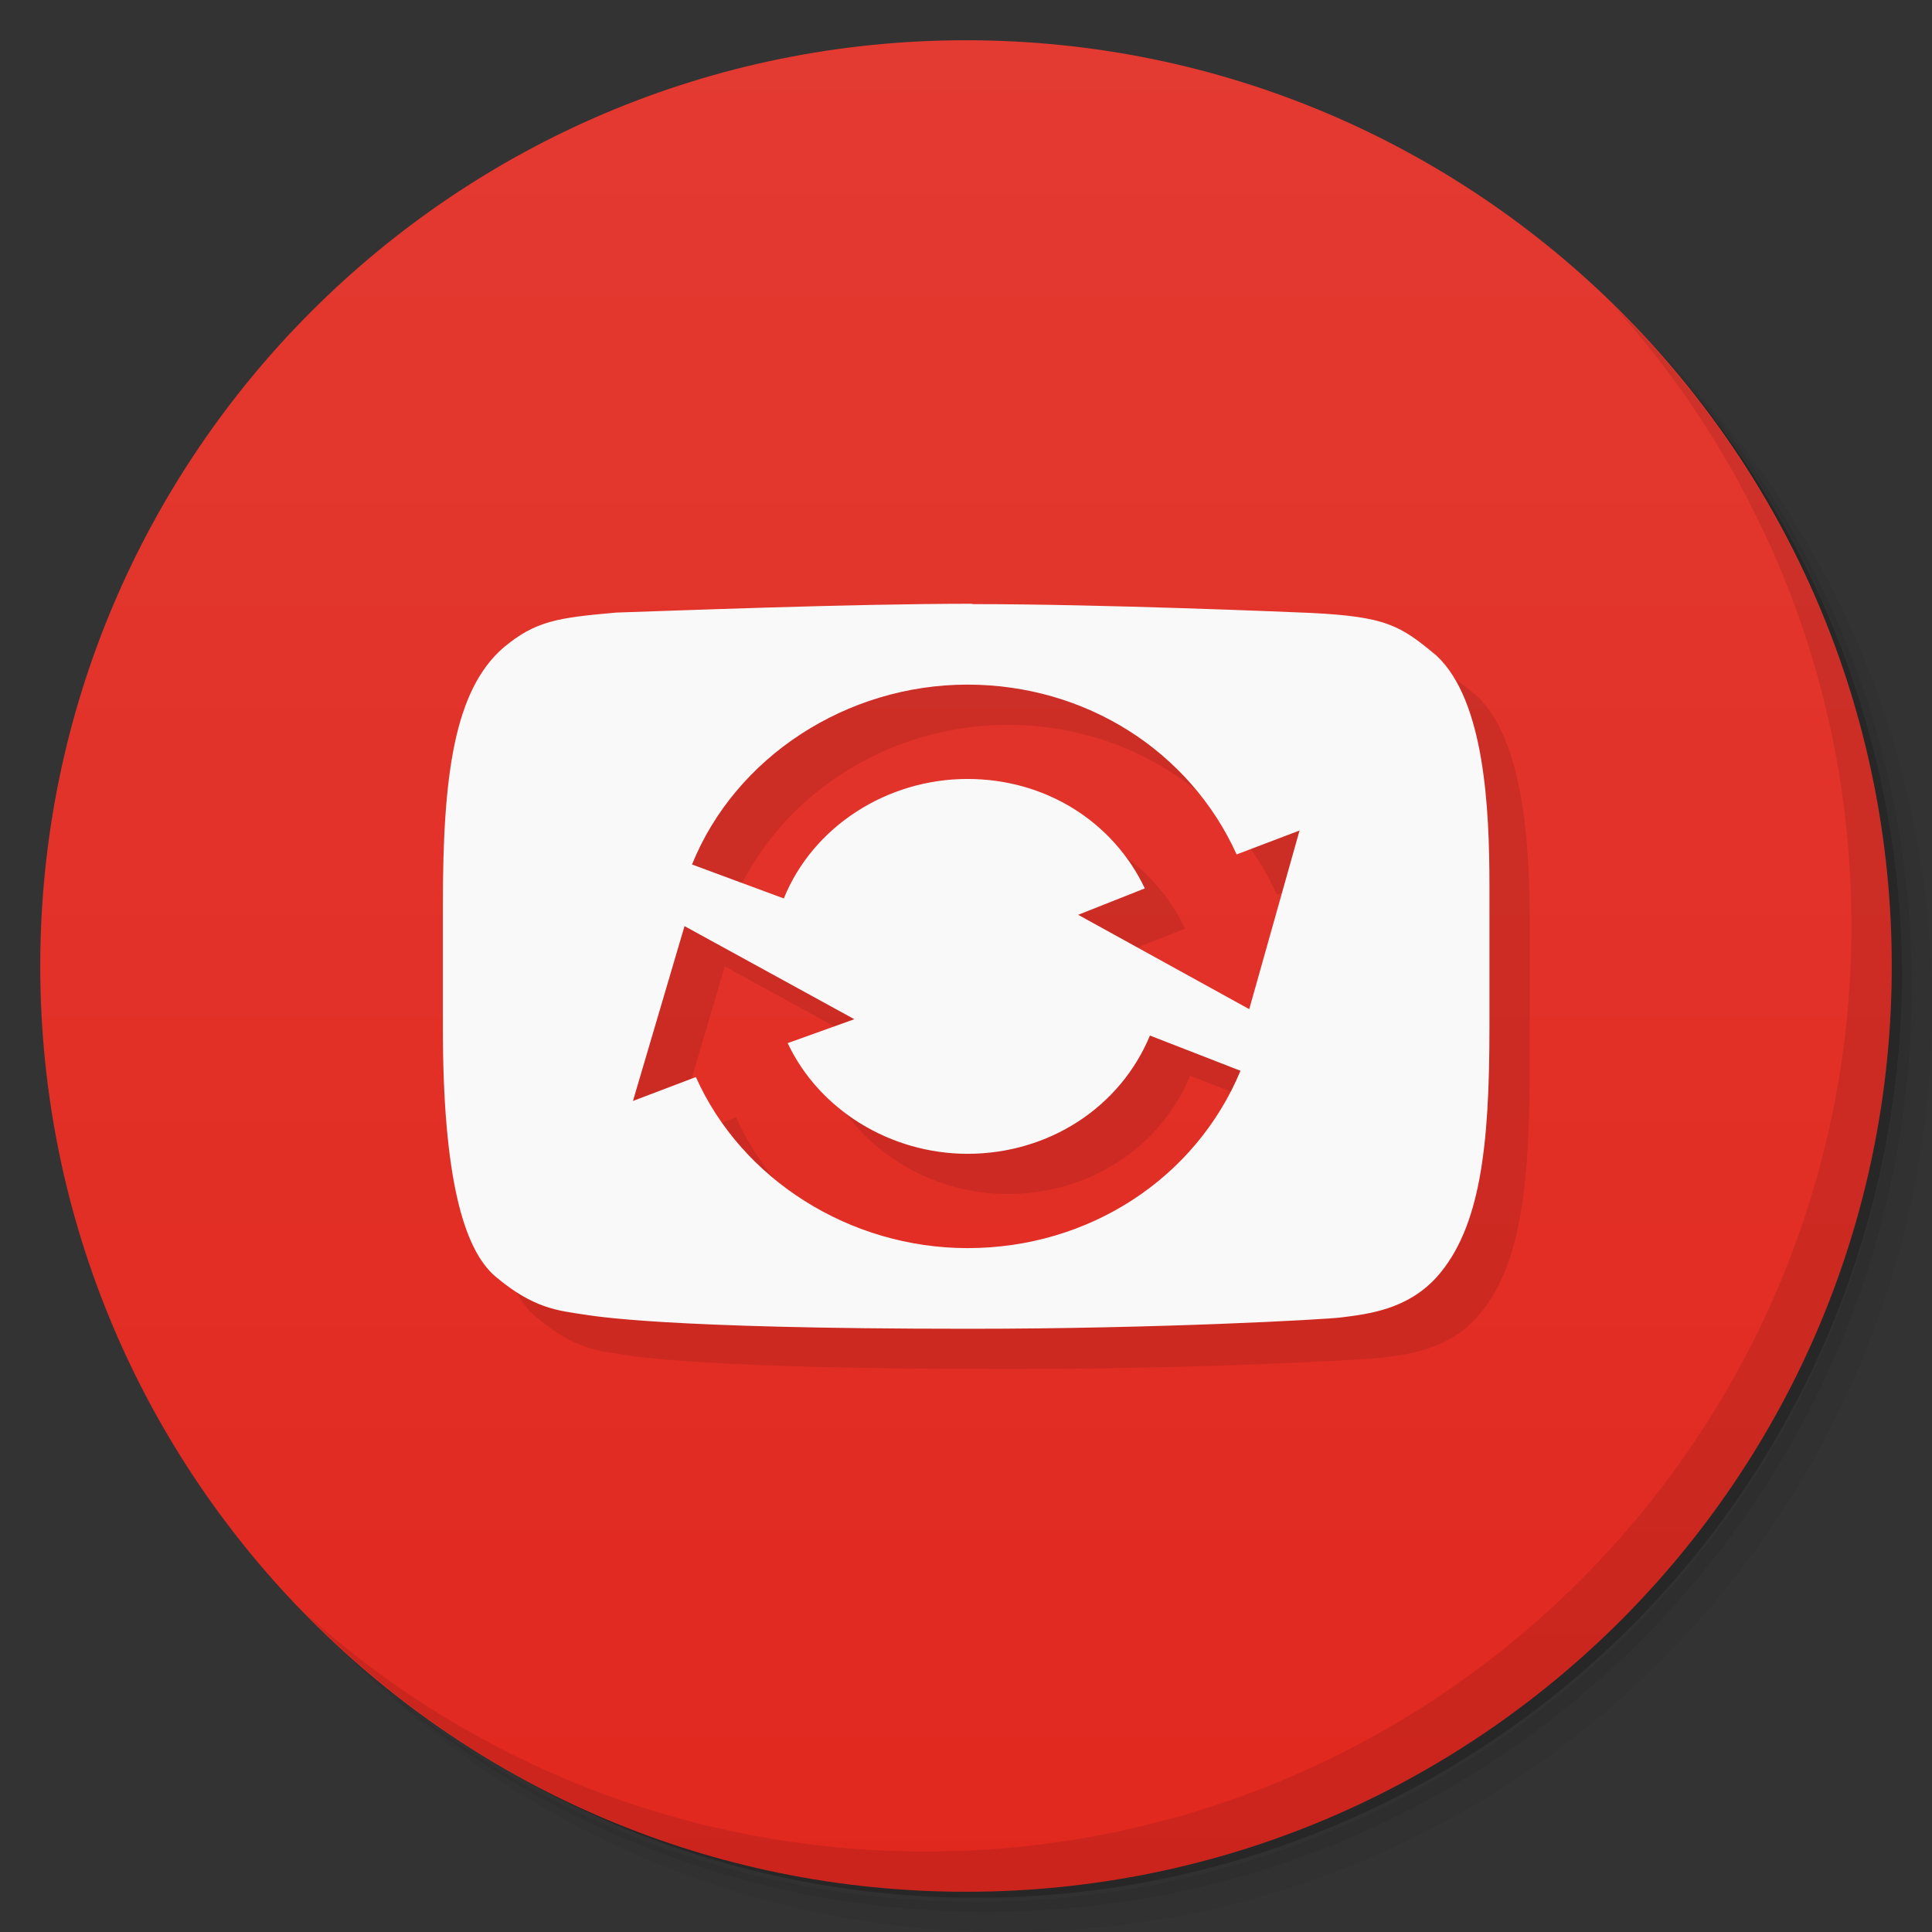 <svg viewBox="0 0 48 48" xmlns="http://www.w3.org/2000/svg">
 <rect x="0" y="0" width="48" height="48" fill="#333333" stroke="none"/>
 <defs>
  <linearGradient id="linearGradient3764" x1="1" x2="47" gradientTransform="matrix(0 -1 1 0 -1.5e-6 48)" gradientUnits="userSpaceOnUse">
   <stop style="stop-color:#e1281f" offset="0"/>
   <stop style="stop-color:#e33a31" offset="1"/>
  </linearGradient>
 </defs>
 <path d="m36.31 5c5.859 4.062 9.688 10.831 9.688 18.5 0 12.426-10.07 22.5-22.5 22.5-7.669 0-14.438-3.828-18.5-9.688 1.037 1.822 2.306 3.499 3.781 4.969 4.085 3.712 9.514 5.969 15.469 5.969 12.703 0 23-10.298 23-23 0-5.954-2.256-11.384-5.969-15.469-1.469-1.475-3.147-2.744-4.969-3.781zm4.969 3.781c3.854 4.113 6.219 9.637 6.219 15.719 0 12.703-10.297 23-23 23-6.081 0-11.606-2.364-15.719-6.219 4.16 4.144 9.883 6.719 16.219 6.719 12.703 0 23-10.298 23-23 0-6.335-2.575-12.06-6.719-16.219z" style="opacity:.05"/>
 <path d="m41.28 8.781c3.712 4.085 5.969 9.514 5.969 15.469 0 12.703-10.297 23-23 23-5.954 0-11.384-2.256-15.469-5.969 4.113 3.854 9.637 6.219 15.719 6.219 12.703 0 23-10.298 23-23 0-6.081-2.364-11.606-6.219-15.719z" style="opacity:.1"/>
 <path d="m31.25 2.375c8.615 3.154 14.75 11.417 14.75 21.13 0 12.426-10.07 22.5-22.5 22.5-9.708 0-17.971-6.135-21.12-14.75a23 23 0 0 0 44.875-7 23 23 0 0 0-16-21.875z" style="opacity:.2"/>
 <path d="m24 1c12.703 0 23 10.297 23 23s-10.297 23-23 23-23-10.297-23-23 10.297-23 23-23z" style="fill:url(#linearGradient3764)"/>
 <g transform="translate(1,1)">
  <g style="opacity:.1">
   <path d="m24.16 15c-3.039 0-7.5 0.176-8.844 0.219-1.461 0.129-2.01 0.203-2.813 0.875-1.219 1.066-1.5 3.172-1.5 6.375v3.063c0 3.66 0.5 5.508 1.313 6.188 0.938 0.793 1.563 0.844 2.188 0.938 0.242 0.035 1.949 0.355 9.563 0.355 4.746 0 8.828-0.23 9.25-0.281 0.68-0.086 1.641-0.195 2.375-1 1.09-1.219 1.313-3.258 1.313-6.191v-3.527c0-1.898-0.113-4.598-1.313-5.723-0.906-0.754-1.246-0.969-3.125-1.063-0.531-0.023-5.168-0.219-8.406-0.219m-0.125 2c2.934 0 5.523 1.648 6.688 4.219l1.563-0.594-1.25 4.438-4.25-2.344 1.656-0.656c-0.793-1.668-2.477-2.719-4.406-2.719-2 0-3.84 1.18-4.563 2.969l-2.281-0.844c1.082-2.676 3.844-4.469 6.844-4.469m-7.03 6 4.219 2.313-1.656 0.594c0.781 1.66 2.555 2.75 4.469 2.75 2.01 0 3.789-1.148 4.531-2.938l2.25 0.875c-1.117 2.676-3.766 4.406-6.781 4.406-2.914 0-5.609-1.695-6.75-4.25l-1.563 0.594m1.281-4.344"/>
  </g>
 </g>
 <path d="m24.16 15c-3.039 0-7.5 0.176-8.844 0.219-1.461 0.129-2.01 0.203-2.813 0.875-1.219 1.066-1.5 3.172-1.5 6.375v3.063c0 3.66 0.5 5.508 1.313 6.188 0.938 0.793 1.563 0.844 2.188 0.938 0.242 0.035 1.949 0.355 9.563 0.355 4.746 0 8.828-0.23 9.25-0.281 0.68-0.086 1.641-0.195 2.375-1 1.09-1.219 1.313-3.258 1.313-6.191v-3.527c0-1.898-0.113-4.598-1.313-5.723-0.906-0.754-1.246-0.969-3.125-1.063-0.531-0.023-5.168-0.219-8.406-0.219m-0.125 2c2.934 0 5.523 1.648 6.688 4.219l1.563-0.594-1.25 4.438-4.25-2.344 1.656-0.656c-0.793-1.668-2.477-2.719-4.406-2.719-2 0-3.84 1.18-4.563 2.969l-2.281-0.844c1.082-2.676 3.844-4.469 6.844-4.469m-7.03 6 4.219 2.313-1.656 0.594c0.781 1.66 2.555 2.75 4.469 2.75 2.01 0 3.789-1.148 4.531-2.938l2.25 0.875c-1.117 2.676-3.766 4.406-6.781 4.406-2.914 0-5.609-1.695-6.75-4.25l-1.563 0.594m1.281-4.344" style="fill:#f9f9f9"/>
 <path d="m40.03 7.531c3.712 4.084 5.969 9.514 5.969 15.469 0 12.703-10.297 23-23 23-5.954 0-11.384-2.256-15.469-5.969 4.178 4.291 10.01 6.969 16.469 6.969 12.703 0 23-10.298 23-23 0-6.462-2.677-12.291-6.969-16.469z" style="opacity:.1"/>
</svg>
